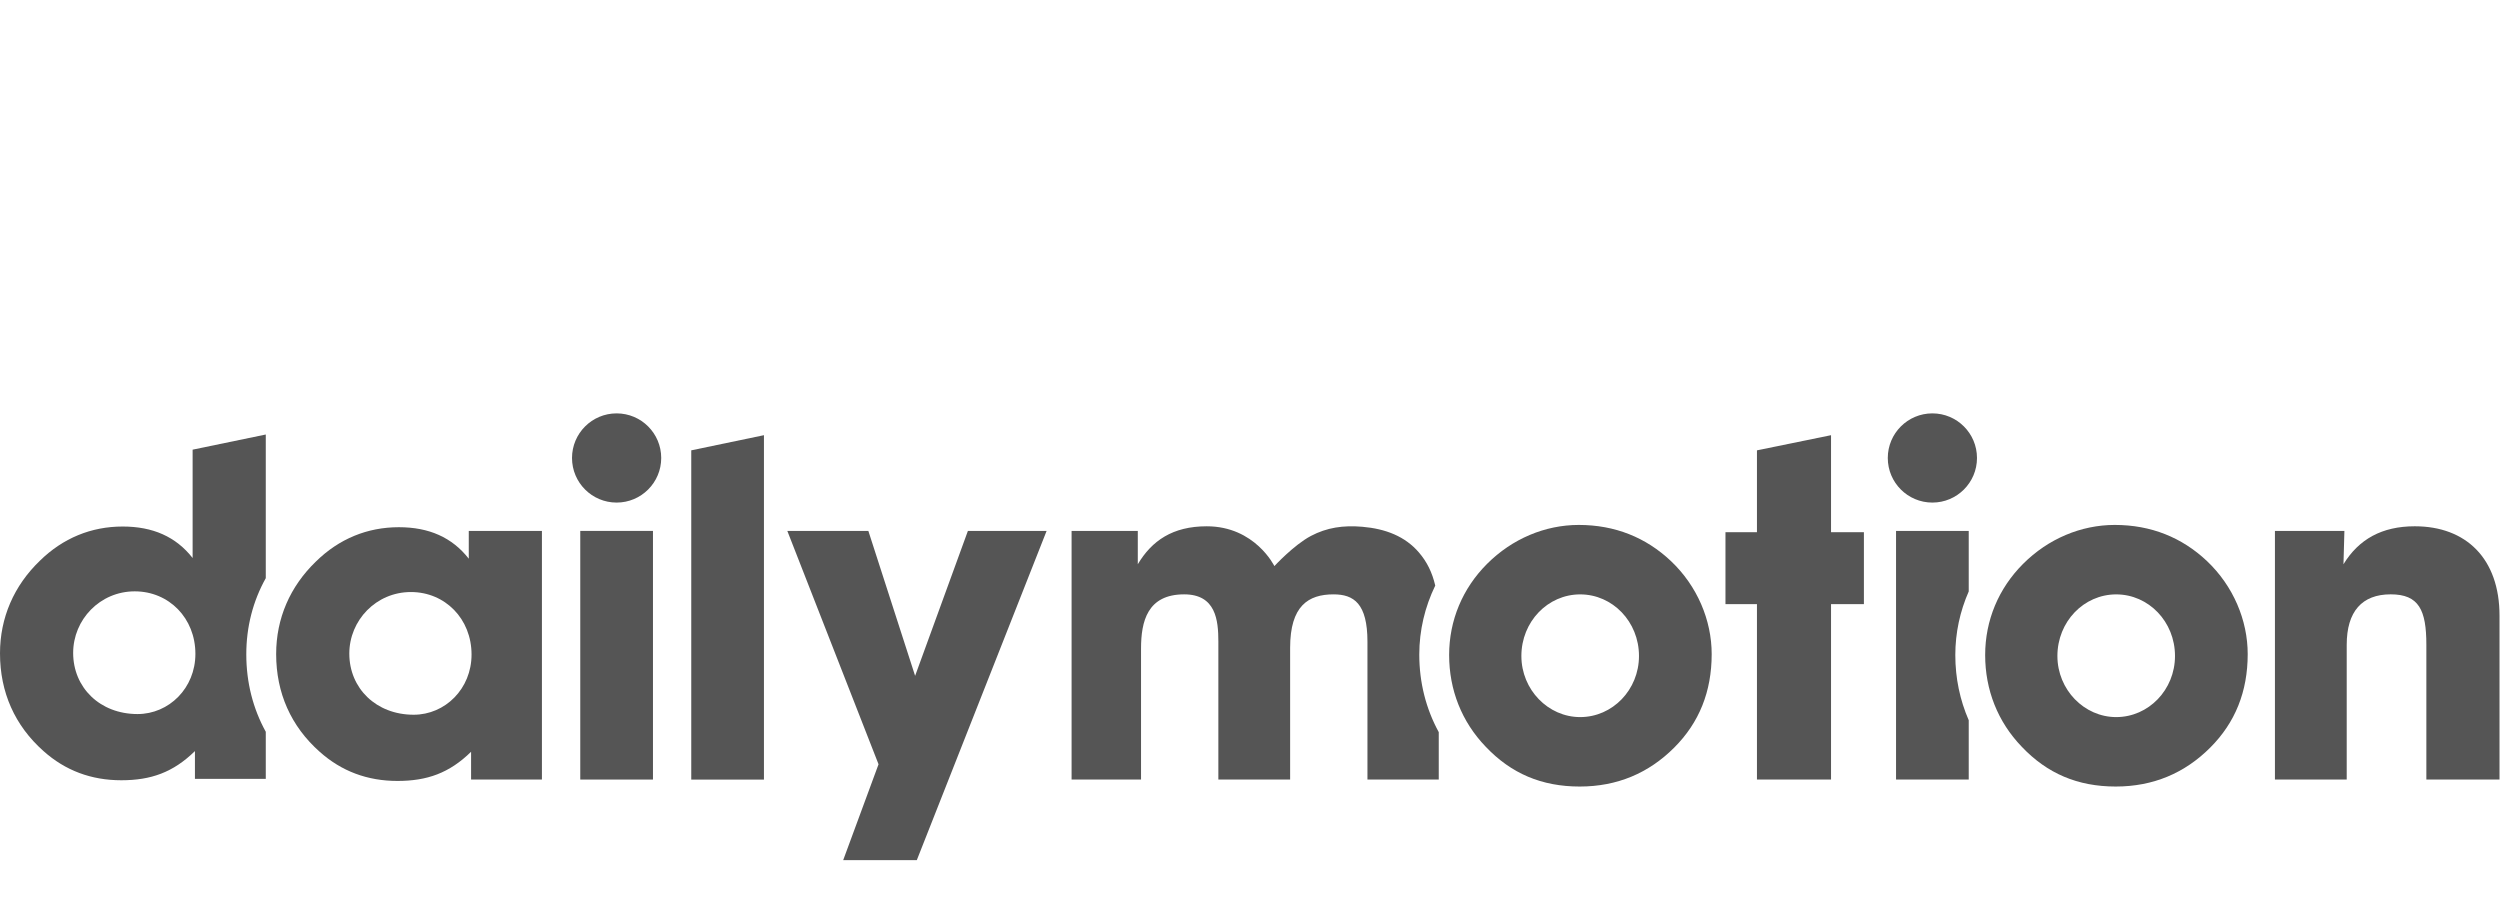 <?xml version="1.0" encoding="UTF-8" standalone="no"?>
<!-- Created with Inkscape (http://www.inkscape.org/) -->

<svg
   xmlns:dc="http://purl.org/dc/elements/1.1/"
   xmlns:cc="http://creativecommons.org/ns#"
   xmlns:rdf="http://www.w3.org/1999/02/22-rdf-syntax-ns#"
   xmlns:svg="http://www.w3.org/2000/svg"
   xmlns="http://www.w3.org/2000/svg"
   xmlns:inkscape="http://www.inkscape.org/namespaces/inkscape"
   version="1.1"
   width="1772px"
   height="650px"
   viewBox="0 0 1772 64"
   id="svg2"
   xml:space="preserve"><defs
     id="defs6" /><g
     transform="matrix(1.25,0,0,-1.25,0,316.65)"
     id="g10"><g
       transform="scale(0.1,0.1)"
       id="g12"><path
         d="m 11999.7,811.031 c 183.8,0 333.4,154.938 333.4,346.559 0,194.3 -149.6,349.22 -333.4,349.22 -183.8,0 -333.4,-154.92 -333.4,-349.22 0,-191.621 152.2,-346.559 333.4,-346.559 z M 11472,1680.11 c 141.7,141.77 328.1,220.53 519.8,220.53 204.8,0 380.7,-70.91 522.5,-204.78 149.6,-141.77 231.1,-336.08 231.1,-527.74 0,-212.671 -70.9,-388.608 -212.7,-530.37 -144.4,-144.41 -323,-220.531 -535.6,-220.531 -215.3,0 -388.6,73.5 -533,225.781 -136.6,141.781 -207.4,322.969 -207.4,519.85 0,196.93 76.1,378.08 215.3,517.26"
         inkscape:connector-curvature="0"
         id="path14"
         style="fill:#555;fill-opacity:1;fill-rule:nonzero;stroke:none" /><path
         d="m 8960.26,811.031 c 183.78,0 333.44,154.938 333.44,346.559 0,194.3 -149.66,349.22 -333.44,349.22 -183.78,0 -333.43,-154.92 -333.43,-349.22 0,-191.621 152.29,-346.559 333.43,-346.559 z m -527.74,869.079 c 141.78,141.77 328.18,220.53 519.85,220.53 204.83,0 380.72,-70.91 522.48,-204.78 149.66,-141.77 231.1,-336.08 231.1,-527.74 0,-212.671 -70.91,-388.608 -212.68,-530.37 -144.44,-144.41 -322.96,-220.531 -535.63,-220.531 -215.32,0 -388.57,73.5 -533.01,225.781 -136.5,141.781 -207.41,322.969 -207.41,519.85 0,196.93 76.17,378.08 215.3,517.26"
         inkscape:connector-curvature="0"
         id="path16"
         style="fill:#555;fill-opacity:1;fill-rule:nonzero;stroke:none" /><path
         d="m 3919.71,456.68 412.2,0 0,1952.85 -412.2,-85.96 0,-1866.89"
         inkscape:connector-curvature="0"
         id="path18"
         style="fill:#555;fill-opacity:1;fill-rule:nonzero;stroke:none" /><path
         d="m 3290.35,456.828 412.207,0 0,1409.91 -412.207,0 0,-1409.91 z"
         inkscape:connector-curvature="0"
         id="path20"
         style="fill:#555;fill-opacity:1;fill-rule:nonzero;stroke:none" /><path
         d="m 3496.46,2533.19 c -139.67,0 -252.91,-113.23 -252.91,-252.9 0,-139.67 113.24,-252.89 252.91,-252.89 139.66,0 252.9,113.22 252.9,252.89 0,139.67 -113.24,252.9 -252.9,252.9"
         inkscape:connector-curvature="0"
         id="path22"
         style="fill:#555;fill-opacity:1;fill-rule:nonzero;stroke:none" /><path
         d="m 5189.06,1044.94 -265.17,821.79 -459.47,0 L 4981.66,543.469 4781.26,0 l 417.46,0 735.99,1866.73 -446.35,0 -299.3,-821.79"
         inkscape:connector-curvature="0"
         id="path24"
         style="fill:#555;fill-opacity:1;fill-rule:nonzero;stroke:none" /><path
         d="m 779.781,828.262 c -212.668,0 -364.945,149.668 -364.945,346.578 0,189.03 152.277,349.19 349.191,349.19 194.293,0 343.943,-152.28 343.943,-354.44 0,-194.301 -149.65,-341.328 -328.189,-341.328 z m 616.809,338.918 c 0,155.59 37.79,301.53 110.46,431.7 l 0,814.51 -414.83,-85.95 0,-614.38 C 997.699,1833.84 866.422,1891.6 695.762,1891.6 517.227,1891.6 357.07,1825.97 225.797,1697.32 78.769,1555.54 0,1374.37 0,1172.2 0,951.66 84.016,762.629 246.797,618.219 c 123.398,-110.27 270.43,-165.387 441.09,-165.387 168.031,0 294.062,44.629 417.453,165.387 l 0,-157.52 401.71,0 0,266.949 c -72.3,131.102 -110.46,279.142 -110.46,439.532"
         inkscape:connector-curvature="0"
         id="path26"
         style="fill:#555;fill-opacity:1;fill-rule:nonzero;stroke:none" /><path
         d="m 8138.47,1556.71 c -17.55,75.19 -47.18,134.69 -92.27,187.41 -78.38,91.64 -188.77,134.76 -321.7,146.15 -108.02,9.26 -201.11,-4.59 -290.84,-51.95 -97.11,-51.26 -207.36,-171.12 -207.36,-171.12 0,0 -109.56,225.76 -383.7,225.76 -193.48,0 -311.53,-82.1 -390.83,-215.27 l 0,189.04 -375.44,0 0,-1409.902 393.83,0 0,742.312 c 0,154.49 35.95,307.83 244.55,307.83 179.88,0 193.9,-146.54 193.9,-268.22 l 0,-781.922 406.97,0 0,747.132 c 0,238.09 103.51,302.95 246.14,302.95 115.09,0 192.31,-52.01 192.31,-268.16 l 0,-781.922 404.33,0 0,268.711 c -72.29,132.441 -110.41,281.161 -110.41,440.181 0,137.6 31.89,270.27 90.52,390.99"
         inkscape:connector-curvature="0"
         id="path28"
         style="fill:#555;fill-opacity:1;fill-rule:nonzero;stroke:none" /><path
         d="m 10382.7,2409.53 -420.08,-85.96 0,-464.02 -178.54,0 0,-408.05 178.54,0 0,-994.672 420.08,0 0,994.672 186.4,0 0,408.05 -186.4,0 0,549.98"
         inkscape:connector-curvature="0"
         id="path30"
         style="fill:#555;fill-opacity:1;fill-rule:nonzero;stroke:none" /><path
         d="m 10957.4,2027.4 c 139.7,0 252.9,113.22 252.9,252.89 0,139.67 -113.2,252.9 -252.9,252.9 -139.7,0 -252.9,-113.23 -252.9,-252.9 0,-139.67 113.2,-252.89 252.9,-252.89"
         inkscape:connector-curvature="0"
         id="path32"
         style="fill:#555;fill-opacity:1;fill-rule:nonzero;stroke:none" /><path
         d="m 11163.5,1523.53 0,343.2 -412.2,0 0,-1409.902 412.2,0 0,336.332 c -49.7,114.059 -76.1,238.28 -76.1,369.71 0,126.13 26.6,248.18 76.1,360.66"
         inkscape:connector-curvature="0"
         id="path34"
         style="fill:#555;fill-opacity:1;fill-rule:nonzero;stroke:none" /><path
         d="m 13692.8,1892.98 c -186.5,0 -317.7,-73.51 -404.4,-215.29 l 5.3,189.04 -393.9,0 0,-1409.902 407,0 0,764.032 c 0,189.04 86.6,286.18 249.4,286.18 160.2,0 202.2,-89.27 202.2,-286.18 l 0,-764.032 414.8,0 0,929.442 c 0,322.93 -189,506.71 -480.4,506.71"
         inkscape:connector-curvature="0"
         id="path36"
         style="fill:#555;fill-opacity:1;fill-rule:nonzero;stroke:none" /><path
         d="m 2345.69,824.371 c 178.51,0 328.17,147.07 328.17,341.329 0,202.19 -149.66,354.43 -343.93,354.43 -196.91,0 -349.2,-160.13 -349.2,-349.18 0,-196.911 152.29,-346.579 364.96,-346.579 z M 2671.23,614.328 C 2547.84,493.57 2421.81,448.941 2253.78,448.941 c -170.66,0 -317.69,55.161 -441.07,165.387 -162.77,144.461 -246.79,333.481 -246.79,554.012 0,202.13 78.75,383.32 225.78,525.07 131.28,128.67 291.42,194.3 469.97,194.3 170.64,0 301.93,-57.74 396.45,-178.55 l 0,157.55 414.81,0 0,-1409.882 -401.7,0 0,157.5"
         inkscape:connector-curvature="0"
         id="path38"
         style="fill:#555;fill-opacity:1;fill-rule:nonzero;stroke:none" /></g></g></svg>
